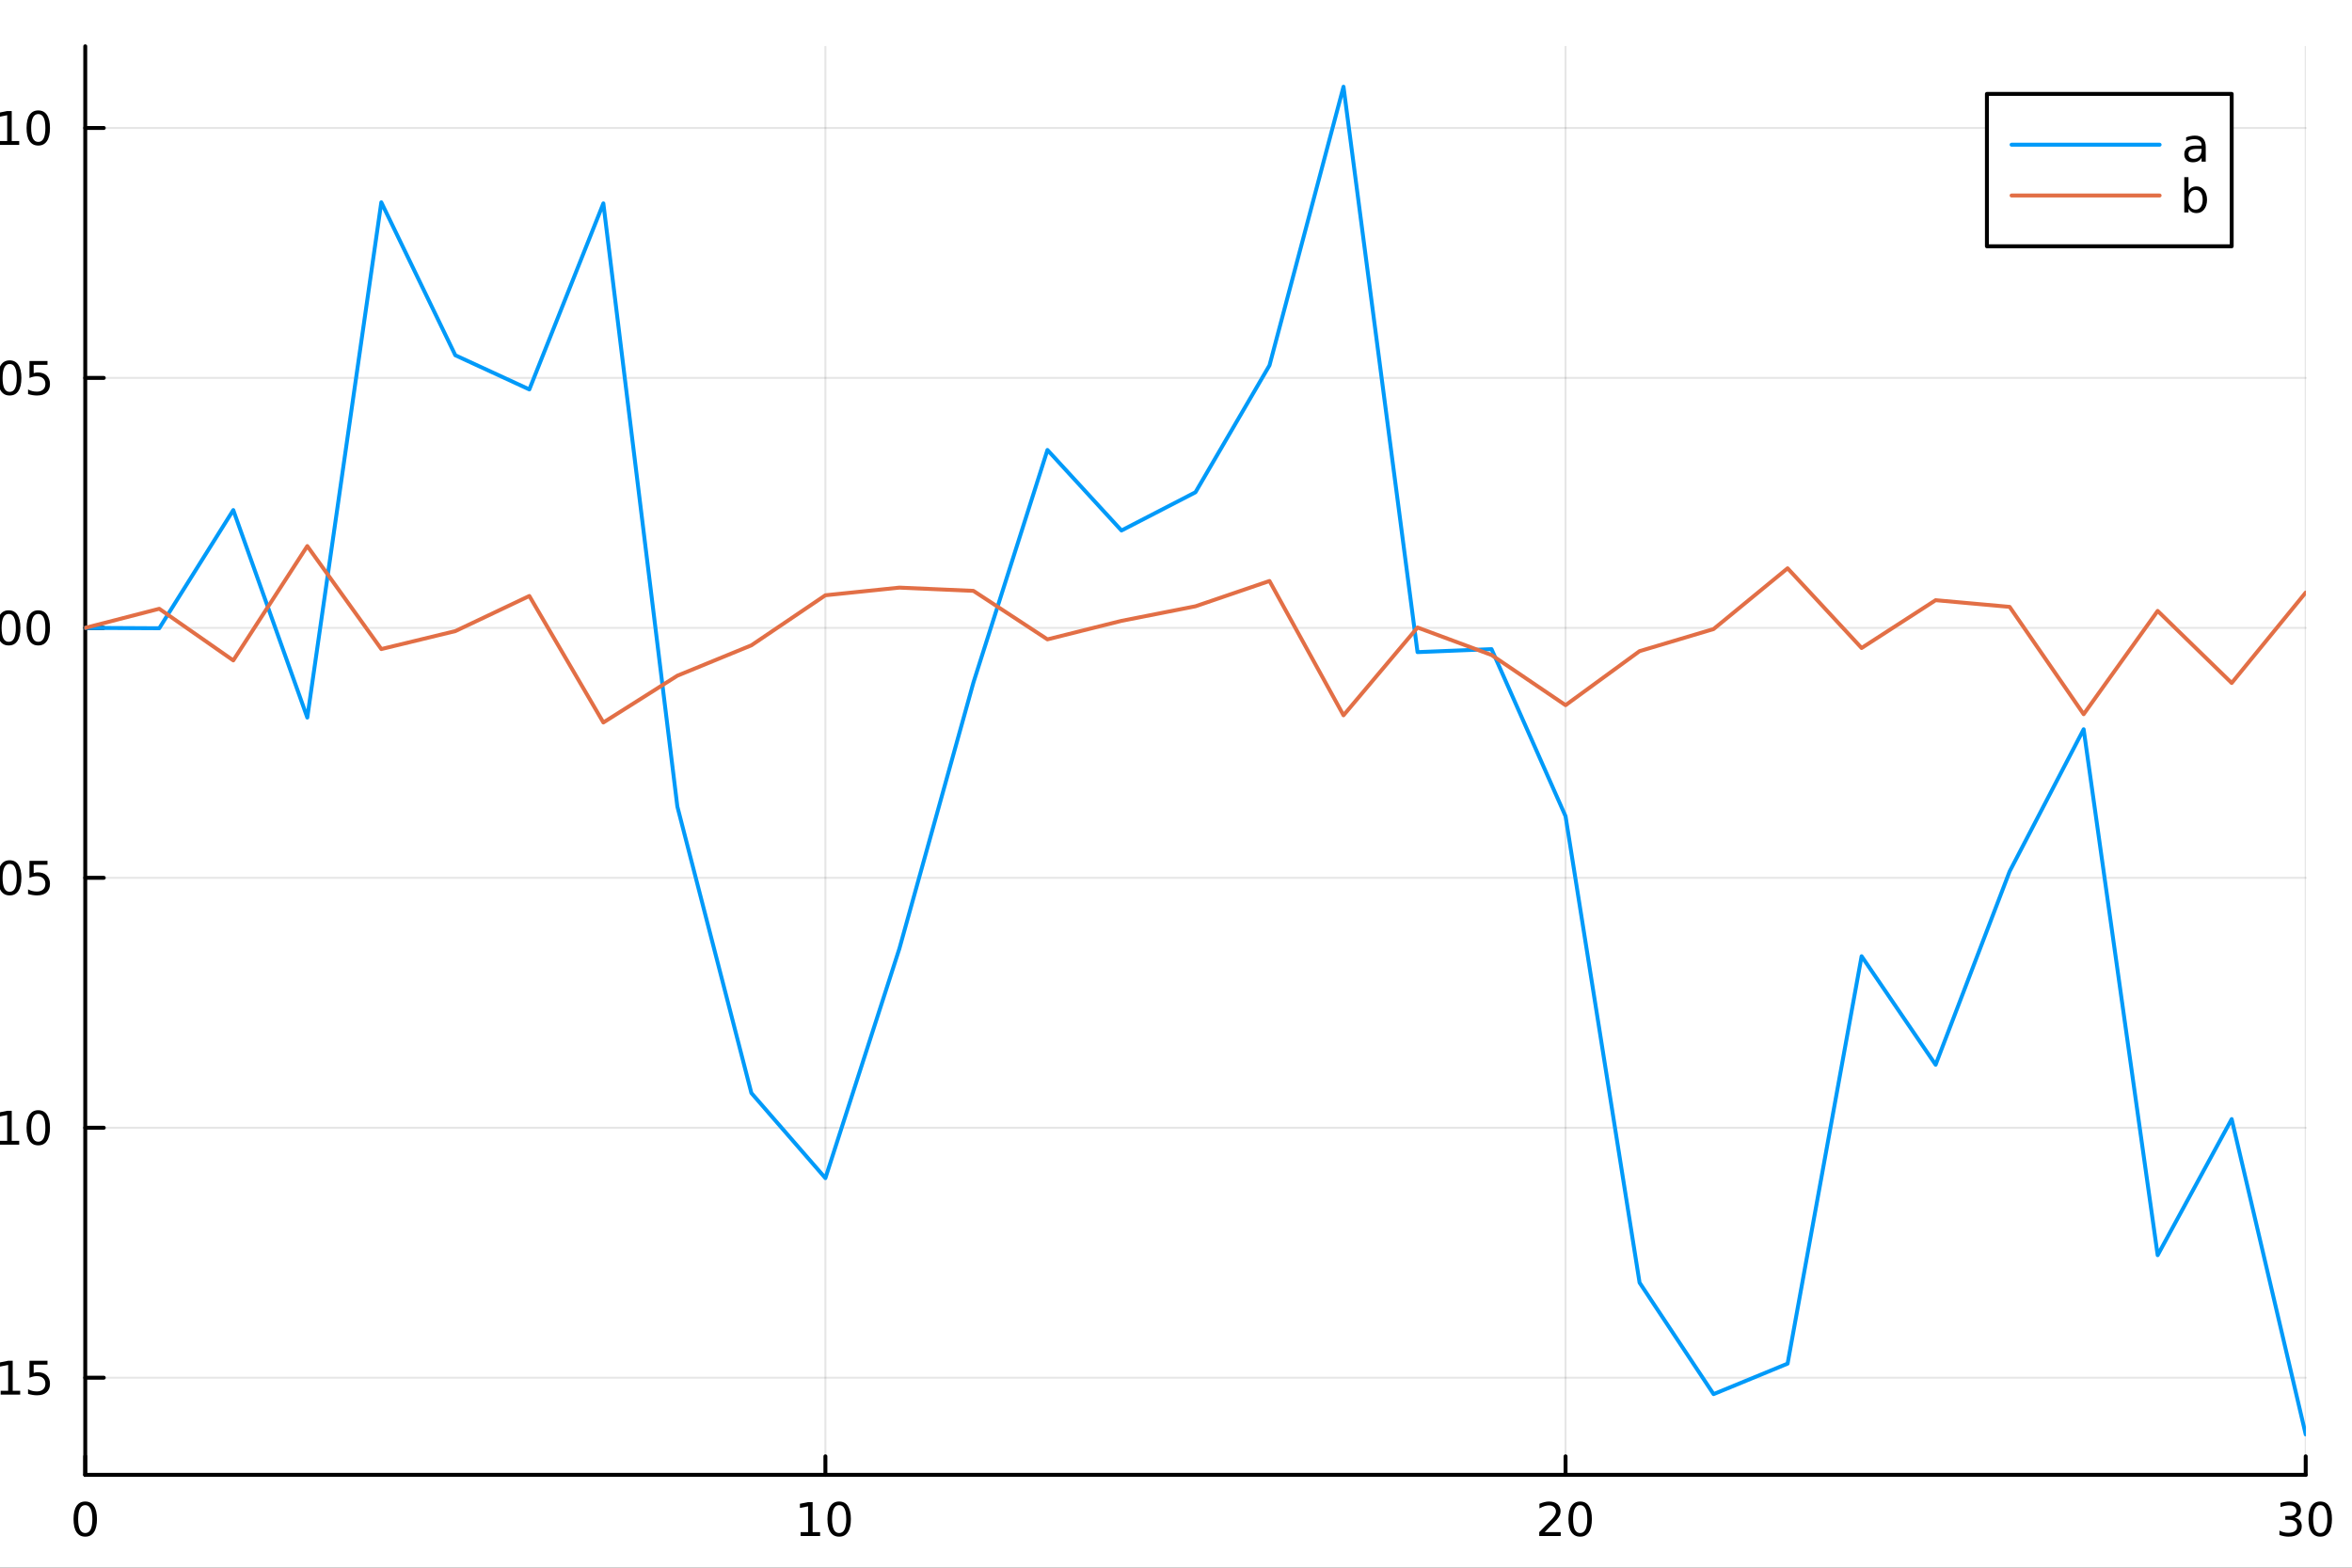 <?xml version="1.0" encoding="utf-8"?>
<svg xmlns="http://www.w3.org/2000/svg" xmlns:xlink="http://www.w3.org/1999/xlink" width="600" height="400" viewBox="0 0 2400 1600">
<rect x="0" y="0" width="2400" height="1600" fill="#333333" stroke="none"/>
<defs>
  <clipPath id="clip950">
    <rect x="0" y="0" width="2400" height="1600"/>
  </clipPath>
</defs>
<path clip-path="url(#clip950)" d="M0 1600 L2400 1600 L2400 0 L0 0  Z" fill="#ffffff" fill-rule="evenodd" fill-opacity="1"/>
<defs>
  <clipPath id="clip951">
    <rect x="480" y="0" width="1681" height="1600"/>
  </clipPath>
</defs>
<path clip-path="url(#clip950)" d="M86.992 1505.26 L2352.76 1505.26 L2352.76 47.244 L86.992 47.244  Z" fill="#ffffff" fill-rule="evenodd" fill-opacity="1"/>
<defs>
  <clipPath id="clip952">
    <rect x="86" y="47" width="2267" height="1459"/>
  </clipPath>
</defs>
<polyline clip-path="url(#clip952)" style="stroke:#000000; stroke-linecap:round; stroke-linejoin:round; stroke-width:2; stroke-opacity:0.1; fill:none" points="86.992,1505.26 86.992,47.244 "/>
<polyline clip-path="url(#clip952)" style="stroke:#000000; stroke-linecap:round; stroke-linejoin:round; stroke-width:2; stroke-opacity:0.1; fill:none" points="842.247,1505.26 842.247,47.244 "/>
<polyline clip-path="url(#clip952)" style="stroke:#000000; stroke-linecap:round; stroke-linejoin:round; stroke-width:2; stroke-opacity:0.1; fill:none" points="1597.5,1505.26 1597.5,47.244 "/>
<polyline clip-path="url(#clip952)" style="stroke:#000000; stroke-linecap:round; stroke-linejoin:round; stroke-width:2; stroke-opacity:0.1; fill:none" points="2352.76,1505.26 2352.76,47.244 "/>
<polyline clip-path="url(#clip950)" style="stroke:#000000; stroke-linecap:round; stroke-linejoin:round; stroke-width:4; stroke-opacity:1; fill:none" points="86.992,1505.26 2352.76,1505.26 "/>
<polyline clip-path="url(#clip950)" style="stroke:#000000; stroke-linecap:round; stroke-linejoin:round; stroke-width:4; stroke-opacity:1; fill:none" points="86.992,1505.26 86.992,1486.36 "/>
<polyline clip-path="url(#clip950)" style="stroke:#000000; stroke-linecap:round; stroke-linejoin:round; stroke-width:4; stroke-opacity:1; fill:none" points="842.247,1505.26 842.247,1486.36 "/>
<polyline clip-path="url(#clip950)" style="stroke:#000000; stroke-linecap:round; stroke-linejoin:round; stroke-width:4; stroke-opacity:1; fill:none" points="1597.5,1505.26 1597.5,1486.36 "/>
<polyline clip-path="url(#clip950)" style="stroke:#000000; stroke-linecap:round; stroke-linejoin:round; stroke-width:4; stroke-opacity:1; fill:none" points="2352.76,1505.26 2352.76,1486.36 "/>
<path clip-path="url(#clip950)" d="M86.992 1536.18 Q83.381 1536.18 81.552 1539.74 Q79.747 1543.28 79.747 1550.41 Q79.747 1557.52 81.552 1561.09 Q83.381 1564.63 86.992 1564.63 Q90.626 1564.63 92.432 1561.09 Q94.261 1557.52 94.261 1550.41 Q94.261 1543.28 92.432 1539.74 Q90.626 1536.18 86.992 1536.18 M86.992 1532.47 Q92.802 1532.47 95.858 1537.08 Q98.936 1541.66 98.936 1550.41 Q98.936 1559.14 95.858 1563.75 Q92.802 1568.33 86.992 1568.33 Q81.182 1568.33 78.103 1563.75 Q75.048 1559.14 75.048 1550.41 Q75.048 1541.66 78.103 1537.08 Q81.182 1532.47 86.992 1532.47 Z" fill="#000000" fill-rule="nonzero" fill-opacity="1" /><path clip-path="url(#clip950)" d="M816.934 1563.72 L824.573 1563.72 L824.573 1537.36 L816.263 1539.03 L816.263 1534.77 L824.527 1533.1 L829.203 1533.1 L829.203 1563.72 L836.842 1563.72 L836.842 1567.66 L816.934 1567.66 L816.934 1563.72 Z" fill="#000000" fill-rule="nonzero" fill-opacity="1" /><path clip-path="url(#clip950)" d="M856.286 1536.18 Q852.675 1536.18 850.846 1539.74 Q849.041 1543.28 849.041 1550.41 Q849.041 1557.52 850.846 1561.09 Q852.675 1564.63 856.286 1564.63 Q859.92 1564.63 861.726 1561.09 Q863.554 1557.52 863.554 1550.41 Q863.554 1543.28 861.726 1539.74 Q859.92 1536.18 856.286 1536.18 M856.286 1532.47 Q862.096 1532.47 865.152 1537.08 Q868.23 1541.66 868.23 1550.41 Q868.23 1559.14 865.152 1563.75 Q862.096 1568.33 856.286 1568.33 Q850.476 1568.33 847.397 1563.75 Q844.342 1559.14 844.342 1550.41 Q844.342 1541.66 847.397 1537.08 Q850.476 1532.47 856.286 1532.47 Z" fill="#000000" fill-rule="nonzero" fill-opacity="1" /><path clip-path="url(#clip950)" d="M1576.27 1563.72 L1592.59 1563.72 L1592.59 1567.66 L1570.65 1567.66 L1570.65 1563.72 Q1573.31 1560.97 1577.89 1556.34 Q1582.5 1551.69 1583.68 1550.35 Q1585.93 1547.82 1586.81 1546.09 Q1587.71 1544.33 1587.71 1542.64 Q1587.71 1539.88 1585.77 1538.15 Q1583.84 1536.41 1580.74 1536.41 Q1578.54 1536.41 1576.09 1537.17 Q1573.66 1537.94 1570.88 1539.49 L1570.88 1534.77 Q1573.71 1533.63 1576.16 1533.05 Q1578.61 1532.47 1580.65 1532.47 Q1586.02 1532.47 1589.21 1535.16 Q1592.41 1537.85 1592.41 1542.34 Q1592.41 1544.47 1591.6 1546.39 Q1590.81 1548.28 1588.71 1550.88 Q1588.13 1551.55 1585.02 1554.77 Q1581.92 1557.96 1576.27 1563.72 Z" fill="#000000" fill-rule="nonzero" fill-opacity="1" /><path clip-path="url(#clip950)" d="M1612.41 1536.18 Q1608.8 1536.18 1606.97 1539.74 Q1605.16 1543.28 1605.16 1550.41 Q1605.16 1557.52 1606.97 1561.09 Q1608.8 1564.63 1612.41 1564.63 Q1616.04 1564.63 1617.85 1561.09 Q1619.68 1557.52 1619.68 1550.41 Q1619.68 1543.28 1617.85 1539.74 Q1616.04 1536.18 1612.41 1536.18 M1612.41 1532.47 Q1618.22 1532.47 1621.27 1537.08 Q1624.35 1541.66 1624.35 1550.41 Q1624.35 1559.14 1621.27 1563.75 Q1618.22 1568.33 1612.41 1568.33 Q1606.6 1568.33 1603.52 1563.75 Q1600.46 1559.14 1600.46 1550.41 Q1600.46 1541.66 1603.52 1537.08 Q1606.6 1532.47 1612.41 1532.47 Z" fill="#000000" fill-rule="nonzero" fill-opacity="1" /><path clip-path="url(#clip950)" d="M2341.6 1549.03 Q2344.96 1549.74 2346.83 1552.01 Q2348.73 1554.28 2348.73 1557.61 Q2348.73 1562.73 2345.21 1565.53 Q2341.69 1568.33 2335.21 1568.33 Q2333.03 1568.33 2330.72 1567.89 Q2328.43 1567.47 2325.97 1566.62 L2325.97 1562.1 Q2327.92 1563.24 2330.23 1563.82 Q2332.55 1564.4 2335.07 1564.4 Q2339.47 1564.4 2341.76 1562.66 Q2344.08 1560.92 2344.08 1557.61 Q2344.08 1554.56 2341.92 1552.85 Q2339.79 1551.11 2335.97 1551.11 L2331.95 1551.11 L2331.95 1547.27 L2336.16 1547.27 Q2339.61 1547.27 2341.44 1545.9 Q2343.27 1544.51 2343.27 1541.92 Q2343.27 1539.26 2341.37 1537.85 Q2339.49 1536.41 2335.97 1536.41 Q2334.05 1536.41 2331.85 1536.83 Q2329.65 1537.24 2327.02 1538.12 L2327.02 1533.96 Q2329.68 1533.22 2331.99 1532.85 Q2334.33 1532.47 2336.39 1532.47 Q2341.71 1532.47 2344.82 1534.91 Q2347.92 1537.31 2347.92 1541.43 Q2347.92 1544.3 2346.27 1546.29 Q2344.63 1548.26 2341.6 1549.03 Z" fill="#000000" fill-rule="nonzero" fill-opacity="1" /><path clip-path="url(#clip950)" d="M2367.59 1536.18 Q2363.98 1536.18 2362.15 1539.74 Q2360.35 1543.28 2360.35 1550.41 Q2360.35 1557.52 2362.15 1561.09 Q2363.98 1564.63 2367.59 1564.63 Q2371.23 1564.63 2373.03 1561.09 Q2374.86 1557.52 2374.86 1550.41 Q2374.86 1543.28 2373.03 1539.74 Q2371.23 1536.18 2367.59 1536.18 M2367.59 1532.47 Q2373.4 1532.47 2376.46 1537.08 Q2379.54 1541.66 2379.54 1550.41 Q2379.54 1559.14 2376.46 1563.75 Q2373.4 1568.33 2367.59 1568.33 Q2361.78 1568.33 2358.7 1563.75 Q2355.65 1559.14 2355.65 1550.41 Q2355.65 1541.66 2358.7 1537.08 Q2361.78 1532.47 2367.59 1532.47 Z" fill="#000000" fill-rule="nonzero" fill-opacity="1" /><path clip-path="url(#clip950)" d="M1218.94 1604.35 L1218.94 1614.48 L1231 1614.48 L1231 1619.03 L1218.94 1619.03 L1218.94 1638.38 Q1218.94 1642.74 1220.11 1643.98 Q1221.32 1645.22 1224.98 1645.22 L1231 1645.22 L1231 1650.12 L1224.98 1650.12 Q1218.2 1650.12 1215.62 1647.61 Q1213.05 1645.06 1213.05 1638.38 L1213.05 1619.03 L1208.75 1619.03 L1208.75 1614.48 L1213.05 1614.48 L1213.05 1604.35 L1218.94 1604.35 Z" fill="#000000" fill-rule="nonzero" fill-opacity="1" /><polyline clip-path="url(#clip952)" style="stroke:#000000; stroke-linecap:round; stroke-linejoin:round; stroke-width:2; stroke-opacity:0.1; fill:none" points="86.992,1406.1 2352.76,1406.1 "/>
<polyline clip-path="url(#clip952)" style="stroke:#000000; stroke-linecap:round; stroke-linejoin:round; stroke-width:2; stroke-opacity:0.1; fill:none" points="86.992,1151 2352.76,1151 "/>
<polyline clip-path="url(#clip952)" style="stroke:#000000; stroke-linecap:round; stroke-linejoin:round; stroke-width:2; stroke-opacity:0.1; fill:none" points="86.992,895.902 2352.76,895.902 "/>
<polyline clip-path="url(#clip952)" style="stroke:#000000; stroke-linecap:round; stroke-linejoin:round; stroke-width:2; stroke-opacity:0.1; fill:none" points="86.992,640.804 2352.76,640.804 "/>
<polyline clip-path="url(#clip952)" style="stroke:#000000; stroke-linecap:round; stroke-linejoin:round; stroke-width:2; stroke-opacity:0.1; fill:none" points="86.992,385.706 2352.76,385.706 "/>
<polyline clip-path="url(#clip952)" style="stroke:#000000; stroke-linecap:round; stroke-linejoin:round; stroke-width:2; stroke-opacity:0.1; fill:none" points="86.992,130.608 2352.76,130.608 "/>
<polyline clip-path="url(#clip950)" style="stroke:#000000; stroke-linecap:round; stroke-linejoin:round; stroke-width:4; stroke-opacity:1; fill:none" points="86.992,1505.26 86.992,47.244 "/>
<polyline clip-path="url(#clip950)" style="stroke:#000000; stroke-linecap:round; stroke-linejoin:round; stroke-width:4; stroke-opacity:1; fill:none" points="86.992,1406.1 105.89,1406.1 "/>
<polyline clip-path="url(#clip950)" style="stroke:#000000; stroke-linecap:round; stroke-linejoin:round; stroke-width:4; stroke-opacity:1; fill:none" points="86.992,1151 105.89,1151 "/>
<polyline clip-path="url(#clip950)" style="stroke:#000000; stroke-linecap:round; stroke-linejoin:round; stroke-width:4; stroke-opacity:1; fill:none" points="86.992,895.902 105.89,895.902 "/>
<polyline clip-path="url(#clip950)" style="stroke:#000000; stroke-linecap:round; stroke-linejoin:round; stroke-width:4; stroke-opacity:1; fill:none" points="86.992,640.804 105.89,640.804 "/>
<polyline clip-path="url(#clip950)" style="stroke:#000000; stroke-linecap:round; stroke-linejoin:round; stroke-width:4; stroke-opacity:1; fill:none" points="86.992,385.706 105.89,385.706 "/>
<polyline clip-path="url(#clip950)" style="stroke:#000000; stroke-linecap:round; stroke-linejoin:round; stroke-width:4; stroke-opacity:1; fill:none" points="86.992,130.608 105.89,130.608 "/>
<path clip-path="url(#clip950)" d="M-85.118 1406.55 L-55.443 1406.55 L-55.443 1410.48 L-85.118 1410.48 L-85.118 1406.55 Z" fill="#000000" fill-rule="nonzero" fill-opacity="1" /><path clip-path="url(#clip950)" d="M-35.35 1391.9 Q-38.961 1391.9 -40.79 1395.46 Q-42.595 1399 -42.595 1406.13 Q-42.595 1413.24 -40.79 1416.8 Q-38.961 1420.35 -35.35 1420.35 Q-31.716 1420.35 -29.91 1416.8 Q-28.081 1413.24 -28.081 1406.13 Q-28.081 1399 -29.91 1395.46 Q-31.716 1391.9 -35.35 1391.9 M-35.35 1388.19 Q-29.54 1388.19 -26.484 1392.8 Q-23.406 1397.38 -23.406 1406.13 Q-23.406 1414.86 -26.484 1419.47 Q-29.54 1424.05 -35.35 1424.05 Q-41.16 1424.05 -44.239 1419.47 Q-47.294 1414.86 -47.294 1406.13 Q-47.294 1397.38 -44.239 1392.8 Q-41.16 1388.19 -35.35 1388.19 Z" fill="#000000" fill-rule="nonzero" fill-opacity="1" /><path clip-path="url(#clip950)" d="M-15.188 1417.5 L-10.304 1417.5 L-10.304 1423.38 L-15.188 1423.38 L-15.188 1417.5 Z" fill="#000000" fill-rule="nonzero" fill-opacity="1" /><path clip-path="url(#clip950)" d="M0.691 1419.44 L8.33 1419.44 L8.33 1393.08 L0.02 1394.74 L0.02 1390.48 L8.284 1388.82 L12.96 1388.82 L12.96 1419.44 L20.599 1419.44 L20.599 1423.38 L0.691 1423.38 L0.691 1419.44 Z" fill="#000000" fill-rule="nonzero" fill-opacity="1" /><path clip-path="url(#clip950)" d="M30.09 1388.82 L48.446 1388.82 L48.446 1392.75 L34.372 1392.75 L34.372 1401.23 Q35.39 1400.88 36.409 1400.72 Q37.427 1400.53 38.446 1400.53 Q44.233 1400.53 47.612 1403.7 Q50.992 1406.87 50.992 1412.29 Q50.992 1417.87 47.52 1420.97 Q44.048 1424.05 37.728 1424.05 Q35.552 1424.05 33.284 1423.68 Q31.038 1423.31 28.631 1422.57 L28.631 1417.87 Q30.715 1419 32.937 1419.56 Q35.159 1420.11 37.636 1420.11 Q41.64 1420.11 43.978 1418.01 Q46.316 1415.9 46.316 1412.29 Q46.316 1408.68 43.978 1406.57 Q41.64 1404.47 37.636 1404.47 Q35.761 1404.47 33.886 1404.88 Q32.034 1405.3 30.09 1406.18 L30.09 1388.82 Z" fill="#000000" fill-rule="nonzero" fill-opacity="1" /><path clip-path="url(#clip950)" d="M-86.114 1151.45 L-56.438 1151.45 L-56.438 1155.39 L-86.114 1155.39 L-86.114 1151.45 Z" fill="#000000" fill-rule="nonzero" fill-opacity="1" /><path clip-path="url(#clip950)" d="M-36.345 1136.8 Q-39.956 1136.8 -41.785 1140.36 Q-43.591 1143.9 -43.591 1151.03 Q-43.591 1158.14 -41.785 1161.71 Q-39.956 1165.25 -36.345 1165.25 Q-32.711 1165.25 -30.906 1161.71 Q-29.077 1158.14 -29.077 1151.03 Q-29.077 1143.9 -30.906 1140.36 Q-32.711 1136.8 -36.345 1136.8 M-36.345 1133.09 Q-30.535 1133.09 -27.48 1137.7 Q-24.401 1142.28 -24.401 1151.03 Q-24.401 1159.76 -27.48 1164.37 Q-30.535 1168.95 -36.345 1168.95 Q-42.156 1168.95 -45.234 1164.37 Q-48.29 1159.76 -48.29 1151.03 Q-48.29 1142.28 -45.234 1137.7 Q-42.156 1133.09 -36.345 1133.09 Z" fill="#000000" fill-rule="nonzero" fill-opacity="1" /><path clip-path="url(#clip950)" d="M-16.183 1162.4 L-11.299 1162.4 L-11.299 1168.28 L-16.183 1168.28 L-16.183 1162.4 Z" fill="#000000" fill-rule="nonzero" fill-opacity="1" /><path clip-path="url(#clip950)" d="M-0.304 1164.34 L7.335 1164.34 L7.335 1137.98 L-0.975 1139.65 L-0.975 1135.39 L7.289 1133.72 L11.965 1133.72 L11.965 1164.34 L19.603 1164.34 L19.603 1168.28 L-0.304 1168.28 L-0.304 1164.34 Z" fill="#000000" fill-rule="nonzero" fill-opacity="1" /><path clip-path="url(#clip950)" d="M39.048 1136.8 Q35.437 1136.8 33.608 1140.36 Q31.802 1143.9 31.802 1151.03 Q31.802 1158.14 33.608 1161.71 Q35.437 1165.25 39.048 1165.25 Q42.682 1165.25 44.487 1161.71 Q46.316 1158.14 46.316 1151.03 Q46.316 1143.9 44.487 1140.36 Q42.682 1136.8 39.048 1136.8 M39.048 1133.09 Q44.858 1133.09 47.913 1137.7 Q50.992 1142.28 50.992 1151.03 Q50.992 1159.76 47.913 1164.37 Q44.858 1168.95 39.048 1168.95 Q33.238 1168.95 30.159 1164.37 Q27.103 1159.76 27.103 1151.03 Q27.103 1142.28 30.159 1137.7 Q33.238 1133.09 39.048 1133.09 Z" fill="#000000" fill-rule="nonzero" fill-opacity="1" /><path clip-path="url(#clip950)" d="M-85.118 896.353 L-55.443 896.353 L-55.443 900.288 L-85.118 900.288 L-85.118 896.353 Z" fill="#000000" fill-rule="nonzero" fill-opacity="1" /><path clip-path="url(#clip950)" d="M-35.35 881.7 Q-38.961 881.7 -40.79 885.265 Q-42.595 888.807 -42.595 895.936 Q-42.595 903.043 -40.79 906.608 Q-38.961 910.149 -35.35 910.149 Q-31.716 910.149 -29.91 906.608 Q-28.081 903.043 -28.081 895.936 Q-28.081 888.807 -29.91 885.265 Q-31.716 881.7 -35.35 881.7 M-35.35 877.997 Q-29.54 877.997 -26.484 882.603 Q-23.406 887.187 -23.406 895.936 Q-23.406 904.663 -26.484 909.27 Q-29.54 913.853 -35.35 913.853 Q-41.16 913.853 -44.239 909.27 Q-47.294 904.663 -47.294 895.936 Q-47.294 887.187 -44.239 882.603 Q-41.16 877.997 -35.35 877.997 Z" fill="#000000" fill-rule="nonzero" fill-opacity="1" /><path clip-path="url(#clip950)" d="M-15.188 907.302 L-10.304 907.302 L-10.304 913.182 L-15.188 913.182 L-15.188 907.302 Z" fill="#000000" fill-rule="nonzero" fill-opacity="1" /><path clip-path="url(#clip950)" d="M9.881 881.7 Q6.27 881.7 4.441 885.265 Q2.636 888.807 2.636 895.936 Q2.636 903.043 4.441 906.608 Q6.27 910.149 9.881 910.149 Q13.515 910.149 15.321 906.608 Q17.15 903.043 17.15 895.936 Q17.15 888.807 15.321 885.265 Q13.515 881.7 9.881 881.7 M9.881 877.997 Q15.691 877.997 18.747 882.603 Q21.826 887.187 21.826 895.936 Q21.826 904.663 18.747 909.27 Q15.691 913.853 9.881 913.853 Q4.071 913.853 0.992 909.27 Q-2.063 904.663 -2.063 895.936 Q-2.063 887.187 0.992 882.603 Q4.071 877.997 9.881 877.997 Z" fill="#000000" fill-rule="nonzero" fill-opacity="1" /><path clip-path="url(#clip950)" d="M30.09 878.622 L48.446 878.622 L48.446 882.557 L34.372 882.557 L34.372 891.029 Q35.39 890.682 36.409 890.52 Q37.427 890.335 38.446 890.335 Q44.233 890.335 47.612 893.506 Q50.992 896.677 50.992 902.094 Q50.992 907.673 47.52 910.774 Q44.048 913.853 37.728 913.853 Q35.552 913.853 33.284 913.483 Q31.038 913.112 28.631 912.372 L28.631 907.673 Q30.715 908.807 32.937 909.362 Q35.159 909.918 37.636 909.918 Q41.64 909.918 43.978 907.811 Q46.316 905.705 46.316 902.094 Q46.316 898.483 43.978 896.376 Q41.64 894.27 37.636 894.27 Q35.761 894.27 33.886 894.687 Q32.034 895.103 30.09 895.983 L30.09 878.622 Z" fill="#000000" fill-rule="nonzero" fill-opacity="1" /><path clip-path="url(#clip950)" d="M-36.345 626.602 Q-39.956 626.602 -41.785 630.167 Q-43.591 633.709 -43.591 640.839 Q-43.591 647.945 -41.785 651.51 Q-39.956 655.051 -36.345 655.051 Q-32.711 655.051 -30.906 651.51 Q-29.077 647.945 -29.077 640.839 Q-29.077 633.709 -30.906 630.167 Q-32.711 626.602 -36.345 626.602 M-36.345 622.899 Q-30.535 622.899 -27.48 627.505 Q-24.401 632.089 -24.401 640.839 Q-24.401 649.565 -27.48 654.172 Q-30.535 658.755 -36.345 658.755 Q-42.156 658.755 -45.234 654.172 Q-48.29 649.565 -48.29 640.839 Q-48.29 632.089 -45.234 627.505 Q-42.156 622.899 -36.345 622.899 Z" fill="#000000" fill-rule="nonzero" fill-opacity="1" /><path clip-path="url(#clip950)" d="M-16.183 652.204 L-11.299 652.204 L-11.299 658.084 L-16.183 658.084 L-16.183 652.204 Z" fill="#000000" fill-rule="nonzero" fill-opacity="1" /><path clip-path="url(#clip950)" d="M8.886 626.602 Q5.275 626.602 3.446 630.167 Q1.641 633.709 1.641 640.839 Q1.641 647.945 3.446 651.51 Q5.275 655.051 8.886 655.051 Q12.52 655.051 14.326 651.51 Q16.154 647.945 16.154 640.839 Q16.154 633.709 14.326 630.167 Q12.52 626.602 8.886 626.602 M8.886 622.899 Q14.696 622.899 17.752 627.505 Q20.83 632.089 20.83 640.839 Q20.83 649.565 17.752 654.172 Q14.696 658.755 8.886 658.755 Q3.076 658.755 -0.003 654.172 Q-3.059 649.565 -3.059 640.839 Q-3.059 632.089 -0.003 627.505 Q3.076 622.899 8.886 622.899 Z" fill="#000000" fill-rule="nonzero" fill-opacity="1" /><path clip-path="url(#clip950)" d="M39.048 626.602 Q35.437 626.602 33.608 630.167 Q31.802 633.709 31.802 640.839 Q31.802 647.945 33.608 651.51 Q35.437 655.051 39.048 655.051 Q42.682 655.051 44.487 651.51 Q46.316 647.945 46.316 640.839 Q46.316 633.709 44.487 630.167 Q42.682 626.602 39.048 626.602 M39.048 622.899 Q44.858 622.899 47.913 627.505 Q50.992 632.089 50.992 640.839 Q50.992 649.565 47.913 654.172 Q44.858 658.755 39.048 658.755 Q33.238 658.755 30.159 654.172 Q27.103 649.565 27.103 640.839 Q27.103 632.089 30.159 627.505 Q33.238 622.899 39.048 622.899 Z" fill="#000000" fill-rule="nonzero" fill-opacity="1" /><path clip-path="url(#clip950)" d="M-35.35 371.504 Q-38.961 371.504 -40.79 375.069 Q-42.595 378.611 -42.595 385.741 Q-42.595 392.847 -40.79 396.412 Q-38.961 399.953 -35.35 399.953 Q-31.716 399.953 -29.91 396.412 Q-28.081 392.847 -28.081 385.741 Q-28.081 378.611 -29.91 375.069 Q-31.716 371.504 -35.35 371.504 M-35.35 367.801 Q-29.54 367.801 -26.484 372.407 Q-23.406 376.991 -23.406 385.741 Q-23.406 394.467 -26.484 399.074 Q-29.54 403.657 -35.35 403.657 Q-41.16 403.657 -44.239 399.074 Q-47.294 394.467 -47.294 385.741 Q-47.294 376.991 -44.239 372.407 Q-41.16 367.801 -35.35 367.801 Z" fill="#000000" fill-rule="nonzero" fill-opacity="1" /><path clip-path="url(#clip950)" d="M-15.188 397.106 L-10.304 397.106 L-10.304 402.986 L-15.188 402.986 L-15.188 397.106 Z" fill="#000000" fill-rule="nonzero" fill-opacity="1" /><path clip-path="url(#clip950)" d="M9.881 371.504 Q6.27 371.504 4.441 375.069 Q2.636 378.611 2.636 385.741 Q2.636 392.847 4.441 396.412 Q6.27 399.953 9.881 399.953 Q13.515 399.953 15.321 396.412 Q17.15 392.847 17.15 385.741 Q17.15 378.611 15.321 375.069 Q13.515 371.504 9.881 371.504 M9.881 367.801 Q15.691 367.801 18.747 372.407 Q21.826 376.991 21.826 385.741 Q21.826 394.467 18.747 399.074 Q15.691 403.657 9.881 403.657 Q4.071 403.657 0.992 399.074 Q-2.063 394.467 -2.063 385.741 Q-2.063 376.991 0.992 372.407 Q4.071 367.801 9.881 367.801 Z" fill="#000000" fill-rule="nonzero" fill-opacity="1" /><path clip-path="url(#clip950)" d="M30.09 368.426 L48.446 368.426 L48.446 372.361 L34.372 372.361 L34.372 380.833 Q35.39 380.486 36.409 380.324 Q37.427 380.139 38.446 380.139 Q44.233 380.139 47.612 383.31 Q50.992 386.481 50.992 391.898 Q50.992 397.477 47.52 400.578 Q44.048 403.657 37.728 403.657 Q35.552 403.657 33.284 403.287 Q31.038 402.916 28.631 402.176 L28.631 397.477 Q30.715 398.611 32.937 399.166 Q35.159 399.722 37.636 399.722 Q41.64 399.722 43.978 397.615 Q46.316 395.509 46.316 391.898 Q46.316 388.287 43.978 386.18 Q41.64 384.074 37.636 384.074 Q35.761 384.074 33.886 384.491 Q32.034 384.907 30.09 385.787 L30.09 368.426 Z" fill="#000000" fill-rule="nonzero" fill-opacity="1" /><path clip-path="url(#clip950)" d="M-36.345 116.407 Q-39.956 116.407 -41.785 119.971 Q-43.591 123.513 -43.591 130.643 Q-43.591 137.749 -41.785 141.314 Q-39.956 144.855 -36.345 144.855 Q-32.711 144.855 -30.906 141.314 Q-29.077 137.749 -29.077 130.643 Q-29.077 123.513 -30.906 119.971 Q-32.711 116.407 -36.345 116.407 M-36.345 112.703 Q-30.535 112.703 -27.48 117.309 Q-24.401 121.893 -24.401 130.643 Q-24.401 139.369 -27.48 143.976 Q-30.535 148.559 -36.345 148.559 Q-42.156 148.559 -45.234 143.976 Q-48.29 139.369 -48.29 130.643 Q-48.29 121.893 -45.234 117.309 Q-42.156 112.703 -36.345 112.703 Z" fill="#000000" fill-rule="nonzero" fill-opacity="1" /><path clip-path="url(#clip950)" d="M-16.183 142.008 L-11.299 142.008 L-11.299 147.888 L-16.183 147.888 L-16.183 142.008 Z" fill="#000000" fill-rule="nonzero" fill-opacity="1" /><path clip-path="url(#clip950)" d="M-0.304 143.953 L7.335 143.953 L7.335 117.587 L-0.975 119.254 L-0.975 114.994 L7.289 113.328 L11.965 113.328 L11.965 143.953 L19.603 143.953 L19.603 147.888 L-0.304 147.888 L-0.304 143.953 Z" fill="#000000" fill-rule="nonzero" fill-opacity="1" /><path clip-path="url(#clip950)" d="M39.048 116.407 Q35.437 116.407 33.608 119.971 Q31.802 123.513 31.802 130.643 Q31.802 137.749 33.608 141.314 Q35.437 144.855 39.048 144.855 Q42.682 144.855 44.487 141.314 Q46.316 137.749 46.316 130.643 Q46.316 123.513 44.487 119.971 Q42.682 116.407 39.048 116.407 M39.048 112.703 Q44.858 112.703 47.913 117.309 Q50.992 121.893 50.992 130.643 Q50.992 139.369 47.913 143.976 Q44.858 148.559 39.048 148.559 Q33.238 148.559 30.159 143.976 Q27.103 139.369 27.103 130.643 Q27.103 121.893 30.159 117.309 Q33.238 112.703 39.048 112.703 Z" fill="#000000" fill-rule="nonzero" fill-opacity="1" /><polyline clip-path="url(#clip952)" style="stroke:#009af9; stroke-linecap:round; stroke-linejoin:round; stroke-width:4; stroke-opacity:1; fill:none" points="86.992,640.804 162.518,641.203 238.043,520.592 313.569,732.346 389.094,206.481 464.619,362.591 540.145,397.453 615.67,207.572 691.196,823.243 766.721,1115.56 842.247,1202.41 917.772,968.053 993.298,696.6 1068.82,459.235 1144.35,541.435 1219.87,502.406 1295.4,372.897 1370.92,88.509 1446.45,665.556 1521.98,662.513 1597.5,833.07 1673.03,1309.08 1748.55,1422.85 1824.08,1391.73 1899.6,975.938 1975.13,1086.68 2050.65,889.359 2126.18,744.301 2201.7,1281.05 2277.23,1142.14 2352.76,1464 "/>
<polyline clip-path="url(#clip952)" style="stroke:#e26f46; stroke-linecap:round; stroke-linejoin:round; stroke-width:4; stroke-opacity:1; fill:none" points="86.992,640.804 162.518,621.327 238.043,674.024 313.569,557.334 389.094,662.441 464.619,644.117 540.145,608.272 615.67,737.38 691.196,689.613 766.721,658.624 842.247,607.537 917.772,599.733 993.298,603.041 1068.82,652.542 1144.35,633.649 1219.87,618.789 1295.4,592.963 1370.92,730.04 1446.45,640.448 1521.98,668.501 1597.5,719.716 1673.03,664.567 1748.55,642.024 1824.08,579.996 1899.6,661.36 1975.13,612.559 2050.65,619.381 2126.18,728.936 2201.7,623.5 2277.23,697.068 2352.76,604.747 "/>
<path clip-path="url(#clip950)" d="M2027.46 251.365 L2277.23 251.365 L2277.23 95.845 L2027.46 95.845  Z" fill="#ffffff" fill-rule="evenodd" fill-opacity="1"/>
<polyline clip-path="url(#clip950)" style="stroke:#000000; stroke-linecap:round; stroke-linejoin:round; stroke-width:4; stroke-opacity:1; fill:none" points="2027.46,251.365 2277.23,251.365 2277.23,95.845 2027.46,95.845 2027.46,251.365 "/>
<polyline clip-path="url(#clip950)" style="stroke:#009af9; stroke-linecap:round; stroke-linejoin:round; stroke-width:4; stroke-opacity:1; fill:none" points="2052.63,147.685 2203.69,147.685 "/>
<path clip-path="url(#clip950)" d="M2242.26 151.932 Q2237.1 151.932 2235.11 153.113 Q2233.12 154.293 2233.12 157.141 Q2233.12 159.409 2234.6 160.752 Q2236.11 162.071 2238.68 162.071 Q2242.22 162.071 2244.35 159.571 Q2246.5 157.048 2246.5 152.881 L2246.5 151.932 L2242.26 151.932 M2250.76 150.173 L2250.76 164.965 L2246.5 164.965 L2246.5 161.029 Q2245.04 163.391 2242.87 164.525 Q2240.69 165.636 2237.54 165.636 Q2233.56 165.636 2231.2 163.414 Q2228.86 161.168 2228.86 157.418 Q2228.86 153.043 2231.78 150.821 Q2234.72 148.599 2240.53 148.599 L2246.5 148.599 L2246.5 148.182 Q2246.5 145.243 2244.56 143.645 Q2242.63 142.025 2239.14 142.025 Q2236.92 142.025 2234.81 142.557 Q2232.7 143.09 2230.76 144.155 L2230.76 140.219 Q2233.1 139.317 2235.3 138.877 Q2237.5 138.414 2239.58 138.414 Q2245.2 138.414 2247.98 141.33 Q2250.76 144.247 2250.76 150.173 Z" fill="#000000" fill-rule="nonzero" fill-opacity="1" /><polyline clip-path="url(#clip950)" style="stroke:#e26f46; stroke-linecap:round; stroke-linejoin:round; stroke-width:4; stroke-opacity:1; fill:none" points="2052.63,199.525 2203.69,199.525 "/>
<path clip-path="url(#clip950)" d="M2247.63 203.865 Q2247.63 199.166 2245.69 196.504 Q2243.77 193.819 2240.39 193.819 Q2237.01 193.819 2235.06 196.504 Q2233.14 199.166 2233.14 203.865 Q2233.14 208.564 2235.06 211.249 Q2237.01 213.911 2240.39 213.911 Q2243.77 213.911 2245.69 211.249 Q2247.63 208.564 2247.63 203.865 M2233.14 194.814 Q2234.49 192.499 2236.52 191.388 Q2238.58 190.254 2241.43 190.254 Q2246.15 190.254 2249.09 194.004 Q2252.06 197.754 2252.06 203.865 Q2252.06 209.976 2249.09 213.726 Q2246.15 217.476 2241.43 217.476 Q2238.58 217.476 2236.52 216.365 Q2234.49 215.231 2233.14 212.916 L2233.14 216.805 L2228.86 216.805 L2228.86 180.786 L2233.14 180.786 L2233.14 194.814 Z" fill="#000000" fill-rule="nonzero" fill-opacity="1" /></svg>
